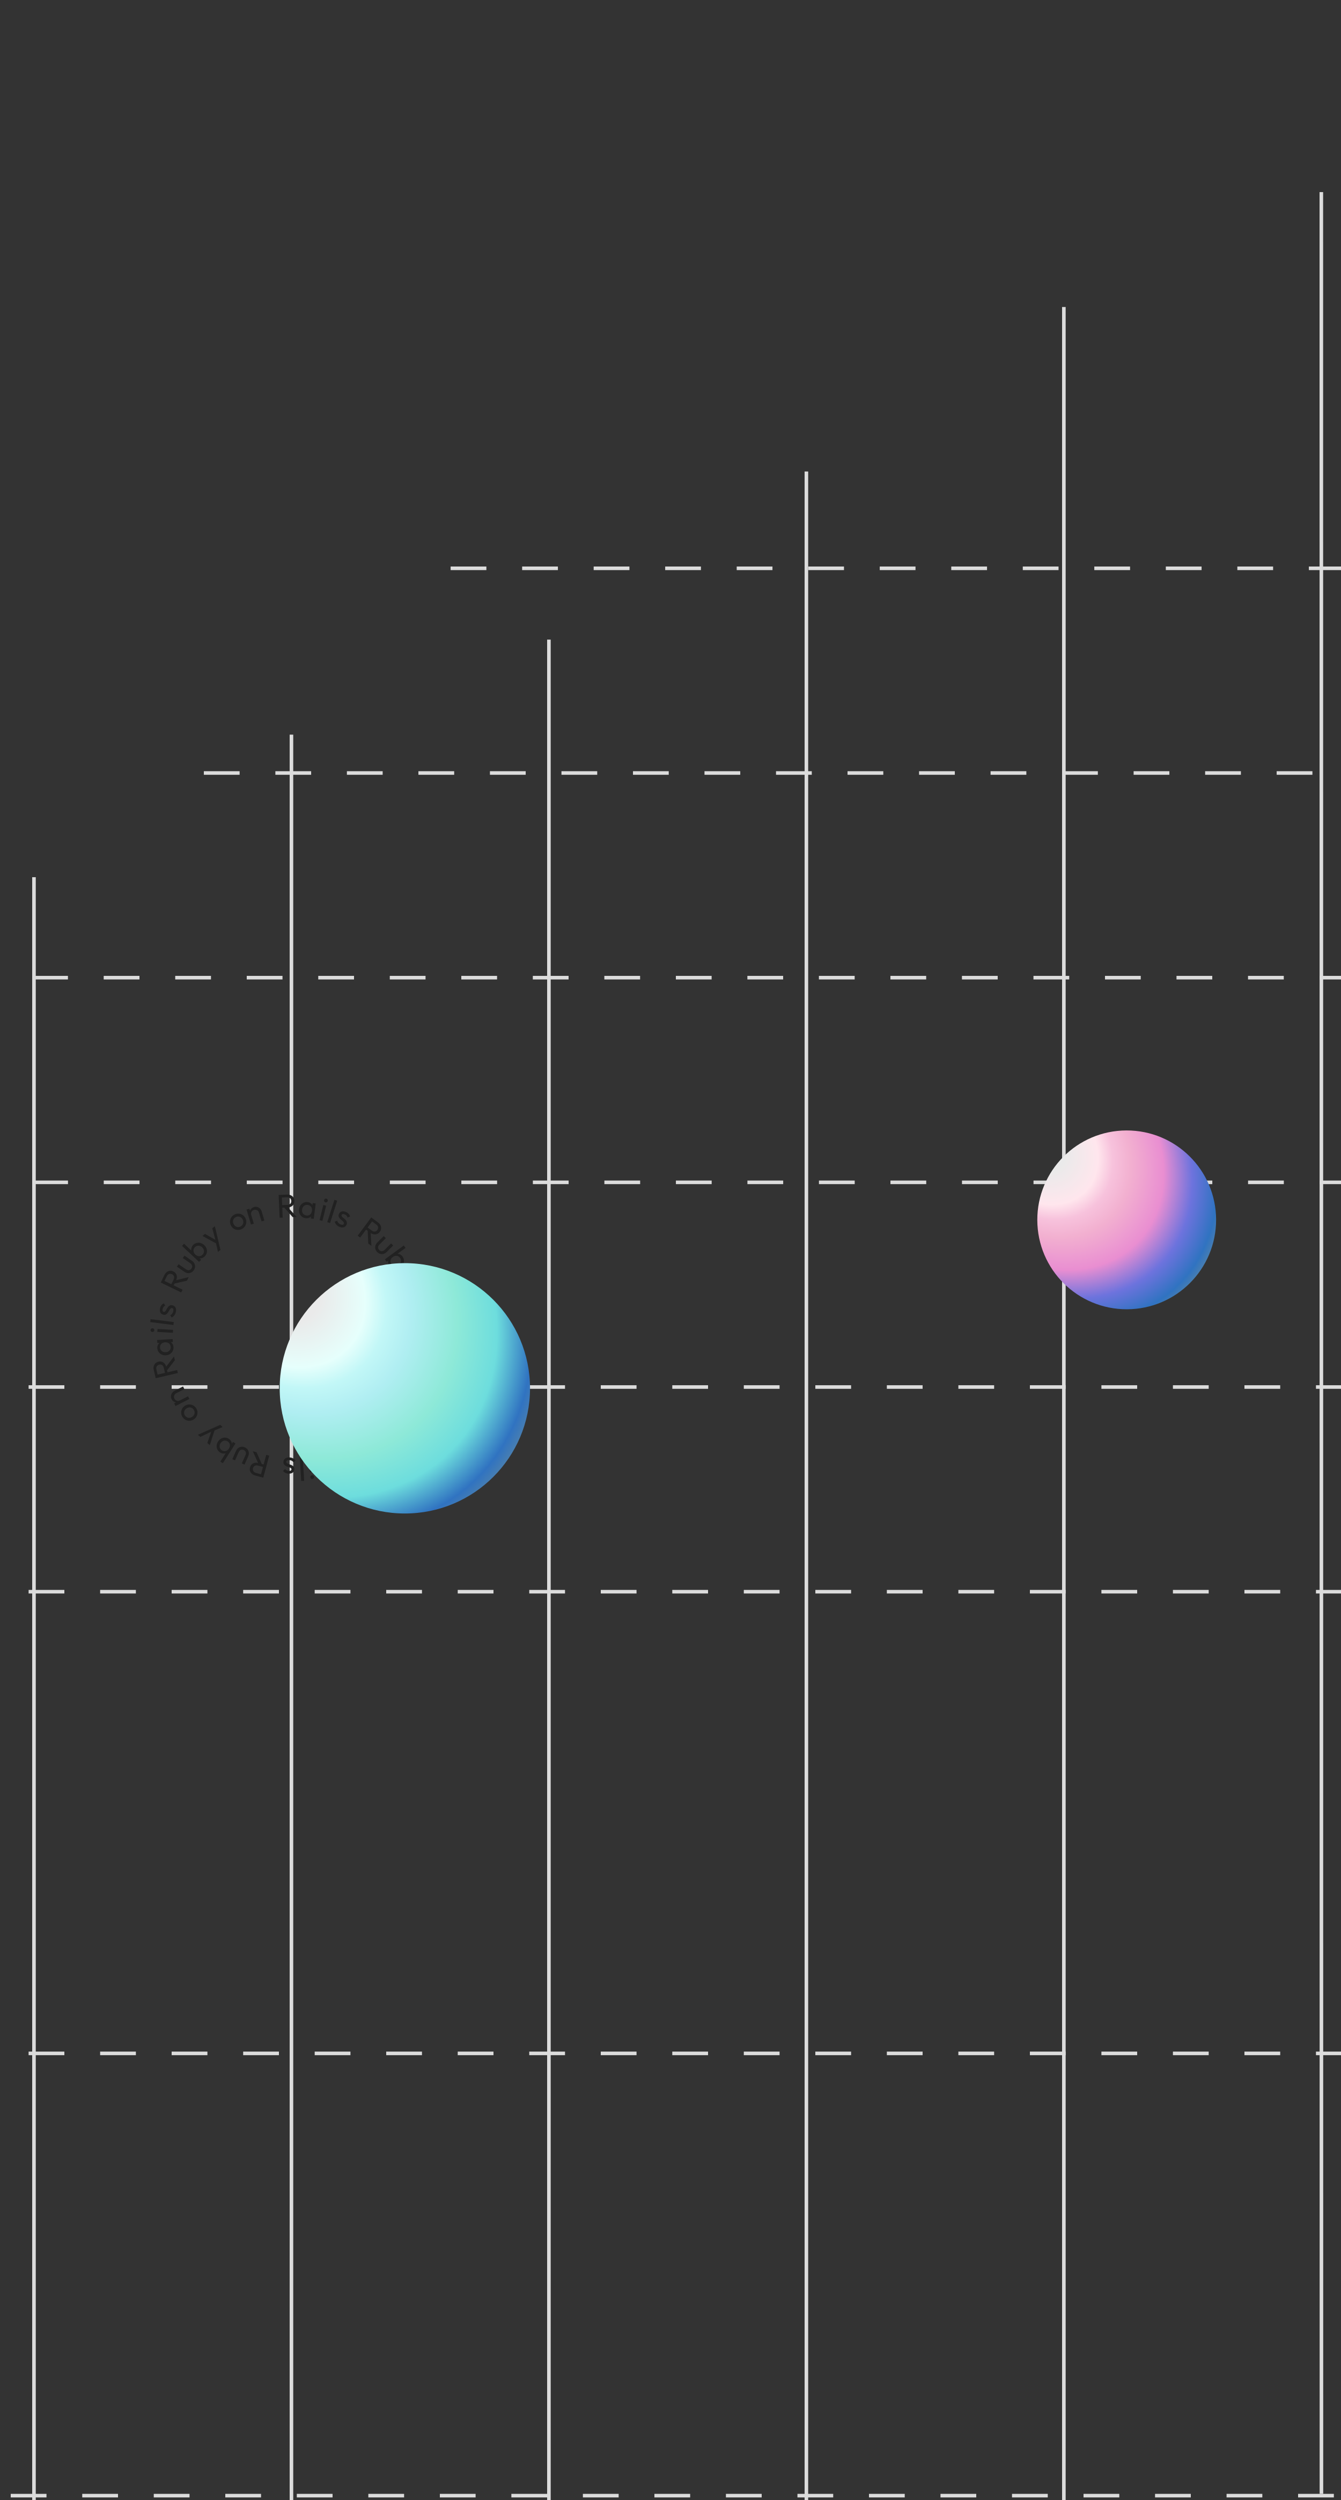 <svg width="375" height="699" viewBox="0 0 375 699" fill="none" xmlns="http://www.w3.org/2000/svg">
<rect x="0" y="0" width="375" height="699" fill="#333333" stroke="none"/>
<rect width="1" height="643.57" transform="matrix(1 -4.33747e-05 4.15331e-05 1 369 53.712)" fill="#DCDCDC"/>
<rect x="297" y="85.842" width="1" height="613.158" fill="#DCDCDC"/>
<rect x="225" y="131.829" width="1" height="567.171" fill="#DCDCDC"/>
<rect x="81" y="205.408" width="1" height="493.592" fill="#DCDCDC"/>
<rect x="9" y="245.263" width="1" height="453.737" fill="#DCDCDC"/>
<rect x="153" y="178.838" width="1" height="520.162" fill="#DCDCDC"/>
<line x1="473" y1="697.783" x2="-255" y2="697.783" stroke="#DCDCDC" stroke-dasharray="10 10"/>
<line x1="478" y1="574.126" x2="-142" y2="574.126" stroke="#DCDCDC" stroke-dasharray="10 10"/>
<line x1="478" y1="445.04" x2="-142" y2="445.04" stroke="#DCDCDC" stroke-dasharray="10 10"/>
<line x1="479.012" y1="330.583" x2="-34.988" y2="330.583" stroke="#DCDCDC" stroke-dasharray="10 10"/>
<line x1="478" y1="387.812" x2="-36" y2="387.812" stroke="#DCDCDC" stroke-dasharray="10 10"/>
<line x1="479" y1="273.355" x2="-35" y2="273.355" stroke="#DCDCDC" stroke-dasharray="10 10"/>
<line x1="407.007" y1="216.127" x2="51.995" y2="216.127" stroke="#DCDCDC" stroke-dasharray="10 10"/>
<line x1="476.013" y1="158.899" x2="121" y2="158.899" stroke="#DCDCDC" stroke-dasharray="10 10"/>
<path d="M118.37 375.236L119.092 375.295L118.953 377.014C118.922 377.385 118.994 377.679 119.166 377.896C119.339 378.112 119.587 378.234 119.91 378.26C120.214 378.285 120.475 378.204 120.693 378.02C120.91 377.841 121.033 377.566 121.063 377.194L121.204 375.466L121.953 375.527L121.811 377.282C121.778 377.685 121.67 378.029 121.488 378.314C121.311 378.601 121.082 378.812 120.801 378.949C120.52 379.091 120.205 379.149 119.858 379.121C119.499 379.091 119.191 378.984 118.937 378.797C118.681 378.617 118.49 378.371 118.361 378.06C118.239 377.75 118.195 377.394 118.227 376.991L118.37 375.236ZM115.656 374.436L122 374.951L121.93 375.811L115.586 375.296L115.656 374.436ZM115.359 378.093L118.389 376.02L118.606 376.857L115.271 379.181L115.359 378.093Z" fill="#212121"/>
<path d="M114.641 381.503C114.722 381.158 114.873 380.864 115.093 380.62C115.318 380.384 115.589 380.221 115.905 380.132C116.221 380.043 116.564 380.042 116.933 380.128L119.397 380.707L119.208 381.51L116.78 380.94C116.548 380.886 116.336 380.877 116.145 380.914C115.959 380.958 115.803 381.047 115.678 381.181C115.552 381.315 115.465 381.486 115.416 381.694C115.342 382.01 115.382 382.28 115.537 382.505C115.697 382.731 115.953 382.885 116.304 382.967L118.733 383.537L118.544 384.341L116.08 383.763C115.711 383.676 115.405 383.522 115.161 383.302C114.918 383.082 114.748 382.816 114.651 382.504C114.559 382.2 114.556 381.866 114.641 381.503Z" fill="#212121"/>
<path d="M113.099 386.432C113.223 386.126 113.398 385.874 113.624 385.675C113.853 385.484 114.111 385.361 114.397 385.306C114.683 385.25 114.974 385.273 115.27 385.373L116.486 385.866C116.773 386.002 116.998 386.189 117.159 386.426C117.324 386.671 117.419 386.94 117.445 387.234C117.474 387.537 117.428 387.838 117.306 388.138C117.157 388.506 116.929 388.8 116.622 389.019C116.314 389.243 115.966 389.376 115.58 389.418C115.194 389.459 114.802 389.399 114.406 389.238C114.009 389.077 113.687 388.848 113.438 388.549C113.19 388.25 113.033 387.913 112.968 387.537C112.906 387.169 112.95 386.801 113.099 386.432ZM113.873 386.598C113.77 386.853 113.738 387.101 113.779 387.342C113.82 387.582 113.92 387.801 114.078 387.997C114.241 388.195 114.459 388.35 114.731 388.46C114.998 388.568 115.258 388.608 115.514 388.579C115.77 388.551 115.993 388.463 116.185 388.317C116.382 388.172 116.531 387.975 116.632 387.726C116.735 387.471 116.767 387.223 116.726 386.982C116.69 386.744 116.59 386.528 116.424 386.335C116.258 386.143 116.039 385.991 115.767 385.881C115.501 385.773 115.242 385.728 114.991 385.745C114.743 385.77 114.521 385.854 114.324 385.999C114.124 386.149 113.974 386.348 113.873 386.598ZM114.045 384.342L120.114 386.802L119.804 387.567L116.787 386.344L115.868 385.803L114.823 385.548L113.735 385.107L114.045 384.342Z" fill="#212121"/>
<path d="M111.082 390.72L115.823 391.345L115.353 392.133L111.681 391.578L111.831 391.326L114.03 394.355L113.56 395.143L110.828 391.145L111.082 390.72ZM110.184 388.733L111.788 391.183L110.828 391.145L109.714 389.521L110.184 388.733Z" fill="#212121"/>
<path d="M106.29 397.044C106.586 396.735 106.926 396.527 107.308 396.419C107.691 396.311 108.075 396.303 108.462 396.394C108.854 396.489 109.204 396.684 109.513 396.98C109.818 397.272 110.022 397.607 110.125 397.985C110.233 398.368 110.241 398.753 110.15 399.139C110.059 399.526 109.866 399.874 109.57 400.184C109.278 400.488 108.941 400.695 108.558 400.802C108.176 400.919 107.791 400.931 107.405 400.84C107.018 400.749 106.672 400.558 106.367 400.266C106.058 399.97 105.847 399.629 105.735 399.242C105.627 398.86 105.621 398.473 105.716 398.082C105.807 397.695 105.999 397.349 106.29 397.044ZM106.867 397.596C106.677 397.795 106.554 398.016 106.499 398.259C106.443 398.502 106.453 398.744 106.527 398.985C106.606 399.23 106.749 399.451 106.957 399.65C107.16 399.845 107.386 399.972 107.633 400.031C107.877 400.095 108.117 400.092 108.353 400.022C108.59 399.961 108.803 399.83 108.993 399.632C109.184 399.433 109.306 399.212 109.362 398.969C109.421 398.729 109.414 398.49 109.339 398.249C109.265 398.008 109.126 397.791 108.923 397.596C108.715 397.398 108.488 397.264 108.24 397.196C107.996 397.132 107.754 397.133 107.513 397.199C107.273 397.265 107.057 397.397 106.867 397.596Z" fill="#212121"/>
<path d="M101.7 401.207L103.247 403.223C103.448 403.485 103.696 403.637 103.991 403.681C104.286 403.724 104.565 403.645 104.827 403.444C105.001 403.31 105.127 403.152 105.203 402.97C105.279 402.789 105.304 402.6 105.277 402.405C105.251 402.209 105.171 402.024 105.037 401.85L105.423 401.796C105.624 402.058 105.744 402.335 105.784 402.628C105.824 402.921 105.785 403.206 105.665 403.483C105.55 403.764 105.361 404.005 105.099 404.206C104.837 404.407 104.556 404.518 104.257 404.54C103.953 404.565 103.661 404.516 103.38 404.392C103.104 404.272 102.875 404.094 102.692 403.856L101.045 401.71L101.7 401.207ZM104.145 399.332L106.797 402.788L106.142 403.29L103.49 399.834L104.145 399.332Z" fill="#212121"/>
<path d="M98.129 406.627L98.421 407.29L96.843 407.985C96.502 408.136 96.277 408.338 96.169 408.593C96.061 408.848 96.072 409.124 96.203 409.42C96.326 409.7 96.52 409.892 96.786 409.995C97.047 410.101 97.348 410.078 97.689 409.928L99.275 409.229L99.578 409.917L97.967 410.627C97.598 410.79 97.244 410.859 96.906 410.834C96.57 410.815 96.275 410.715 96.021 410.533C95.762 410.353 95.561 410.104 95.421 409.785C95.275 409.455 95.224 409.133 95.267 408.82C95.304 408.51 95.428 408.225 95.641 407.964C95.856 407.709 96.148 407.5 96.517 407.337L98.129 406.627ZM97.54 403.86L100.107 409.684L99.318 410.032L96.752 404.207L97.54 403.86ZM94.183 405.339L97.449 407.017L96.816 407.606L93.185 405.779L94.183 405.339Z" fill="#212121"/>
<path d="M90.726 406.352C91.111 406.254 91.485 406.259 91.847 406.369C92.211 406.484 92.527 406.685 92.795 406.97C93.057 407.256 93.241 407.607 93.347 408.022C93.453 408.436 93.459 408.832 93.366 409.209C93.266 409.588 93.088 409.914 92.829 410.188C92.565 410.464 92.238 410.651 91.847 410.751C91.527 410.832 91.225 410.837 90.941 410.764C90.653 410.698 90.402 410.567 90.188 410.369C89.975 410.177 89.82 409.93 89.724 409.626L89.4 408.355C89.341 408.048 89.358 407.757 89.452 407.481C89.54 407.206 89.694 406.968 89.914 406.767C90.129 406.573 90.4 406.435 90.726 406.352ZM90.785 407.141C90.388 407.242 90.102 407.457 89.927 407.785C89.754 408.12 89.72 408.497 89.828 408.918C89.901 409.208 90.022 409.446 90.189 409.631C90.351 409.823 90.548 409.952 90.78 410.019C91.013 410.092 91.263 410.095 91.53 410.027C91.796 409.959 92.017 409.837 92.193 409.659C92.363 409.484 92.479 409.271 92.542 409.022C92.6 408.78 92.594 408.519 92.523 408.241C92.45 407.957 92.33 407.719 92.161 407.529C91.989 407.345 91.783 407.218 91.543 407.147C91.305 407.075 91.052 407.073 90.785 407.141ZM89.344 406.798L89.634 407.936L89.746 409.005L90.157 409.989L90.42 411.02L89.611 411.226L88.535 407.004L89.344 406.798Z" fill="#212121"/>
<path d="M86.951 407.234L87.52 411.553L86.702 411.661L86.132 407.342L86.951 407.234ZM87.225 412.471C87.376 412.451 87.507 412.483 87.617 412.567C87.727 412.658 87.792 412.779 87.812 412.93C87.832 413.076 87.799 413.203 87.715 413.313C87.631 413.429 87.514 413.497 87.362 413.517C87.211 413.537 87.08 413.502 86.969 413.411C86.859 413.327 86.795 413.212 86.776 413.067C86.756 412.915 86.787 412.782 86.871 412.666C86.955 412.556 87.073 412.491 87.225 412.471Z" fill="#212121"/>
<path d="M84.656 407.496L85.06 414.032L84.236 414.083L83.832 407.547L84.656 407.496Z" fill="#212121"/>
<path d="M80.916 407.492C81.161 407.501 81.392 407.541 81.609 407.61C81.821 407.686 82.016 407.785 82.194 407.908C82.373 408.038 82.526 408.187 82.654 408.357L82.102 408.868C81.951 408.667 81.773 408.513 81.569 408.407C81.365 408.308 81.135 408.253 80.878 408.243C80.622 408.233 80.421 408.268 80.278 408.348C80.133 408.435 80.058 408.557 80.052 408.716C80.046 408.875 80.1 408.999 80.212 409.089C80.319 409.185 80.459 409.264 80.635 409.326C80.809 409.394 80.996 409.459 81.196 409.522C81.389 409.59 81.573 409.674 81.746 409.773C81.92 409.871 82.062 410.002 82.171 410.165C82.275 410.328 82.322 410.541 82.312 410.804C82.302 411.067 82.229 411.29 82.093 411.475C81.958 411.665 81.775 411.808 81.544 411.903C81.308 411.998 81.028 412.039 80.705 412.027C80.362 412.014 80.062 411.941 79.804 411.809C79.54 411.682 79.327 411.496 79.165 411.251L79.717 410.74C79.833 410.904 79.981 411.032 80.161 411.125C80.335 411.217 80.535 411.268 80.761 411.276C80.999 411.286 81.184 411.25 81.316 411.169C81.441 411.095 81.507 410.984 81.512 410.837C81.518 410.691 81.467 410.576 81.36 410.492C81.254 410.408 81.112 410.335 80.938 410.274C80.756 410.212 80.569 410.146 80.376 410.078C80.183 410.015 79.999 409.931 79.826 409.827C79.652 409.722 79.514 409.585 79.41 409.416C79.301 409.247 79.251 409.028 79.261 408.759C79.277 408.349 79.436 408.031 79.739 407.804C80.035 407.577 80.428 407.473 80.916 407.492Z" fill="#212121"/>
<path d="M74.003 409.536L73.813 410.235L72.149 409.784C71.789 409.686 71.487 409.703 71.243 409.833C70.998 409.963 70.834 410.184 70.749 410.497C70.669 410.792 70.7 411.064 70.842 411.311C70.978 411.557 71.226 411.729 71.586 411.826L73.259 412.28L73.062 413.006L71.363 412.545C70.973 412.439 70.655 412.271 70.407 412.039C70.158 411.813 69.992 411.549 69.909 411.248C69.82 410.945 69.821 410.626 69.912 410.289C70.007 409.941 70.169 409.659 70.398 409.442C70.622 409.224 70.899 409.081 71.228 409.012C71.555 408.948 71.914 408.969 72.303 409.075L74.003 409.536ZM75.285 407.013L73.62 413.157L72.788 412.931L74.453 406.788L75.285 407.013ZM71.744 406.054L73.229 409.411L72.367 409.472L70.691 405.768L71.744 406.054Z" fill="#212121"/>
<path d="M68.479 404.691C68.803 404.835 69.064 405.038 69.262 405.301C69.452 405.566 69.561 405.862 69.589 406.189C69.618 406.516 69.555 406.853 69.401 407.199L68.371 409.512L67.617 409.176L68.632 406.897C68.729 406.679 68.777 406.473 68.776 406.279C68.768 406.088 68.71 405.918 68.602 405.77C68.494 405.621 68.342 405.503 68.146 405.416C67.85 405.285 67.578 405.274 67.328 405.383C67.076 405.499 66.876 405.721 66.73 406.051L65.715 408.33L64.961 407.994L65.99 405.681C66.145 405.335 66.353 405.063 66.615 404.865C66.877 404.667 67.17 404.55 67.494 404.514C67.81 404.48 68.138 404.539 68.479 404.691Z" fill="#212121"/>
<path d="M63.972 402.284C64.25 402.462 64.465 402.68 64.619 402.939C64.765 403.199 64.838 403.475 64.84 403.767C64.842 404.059 64.766 404.341 64.613 404.613L63.905 405.717C63.718 405.975 63.493 406.161 63.231 406.276C62.96 406.392 62.677 406.436 62.383 406.408C62.081 406.381 61.793 406.28 61.521 406.105C61.186 405.89 60.94 405.612 60.781 405.271C60.617 404.926 60.55 404.56 60.581 404.173C60.611 403.786 60.742 403.412 60.973 403.052C61.204 402.691 61.489 402.417 61.829 402.228C62.168 402.038 62.528 401.946 62.91 401.951C63.283 401.958 63.637 402.069 63.972 402.284ZM63.666 403.014C63.435 402.866 63.197 402.789 62.953 402.785C62.708 402.781 62.475 402.839 62.254 402.958C62.029 403.082 61.837 403.268 61.678 403.515C61.523 403.757 61.436 404.006 61.417 404.262C61.398 404.519 61.442 404.755 61.551 404.97C61.657 405.19 61.823 405.373 62.05 405.518C62.281 405.667 62.519 405.743 62.763 405.747C63.004 405.757 63.235 405.697 63.455 405.57C63.675 405.442 63.864 405.255 64.022 405.008C64.177 404.766 64.27 404.52 64.299 404.27C64.32 404.022 64.278 403.788 64.172 403.568C64.062 403.344 63.893 403.159 63.666 403.014ZM65.852 403.599L62.317 409.111L61.622 408.665L63.38 405.925L64.08 405.121L64.523 404.141L65.157 403.153L65.852 403.599Z" fill="#212121"/>
<path d="M60.139 399.519L58.663 404.068L57.974 403.463L59.186 399.952L59.407 400.145L56.029 401.758L55.34 401.153L59.767 399.193L60.139 399.519ZM62.256 398.997L59.555 400.129L59.767 399.193L61.567 398.392L62.256 398.997Z" fill="#212121"/>
<path d="M54.79 393.644C55.039 393.992 55.181 394.363 55.217 394.759C55.252 395.155 55.189 395.535 55.029 395.898C54.863 396.265 54.606 396.573 54.258 396.823C53.915 397.068 53.548 397.207 53.157 397.239C52.761 397.274 52.382 397.211 52.018 397.05C51.655 396.89 51.349 396.635 51.099 396.287C50.854 395.944 50.713 395.575 50.678 395.179C50.634 394.782 50.692 394.401 50.853 394.038C51.014 393.675 51.266 393.37 51.609 393.124C51.957 392.875 52.331 392.731 52.732 392.692C53.128 392.657 53.509 392.722 53.876 392.888C54.24 393.049 54.544 393.301 54.79 393.644ZM54.141 394.108C53.981 393.885 53.786 393.723 53.557 393.624C53.328 393.525 53.089 393.49 52.839 393.518C52.584 393.551 52.339 393.65 52.106 393.818C51.877 393.982 51.711 394.18 51.606 394.412C51.499 394.64 51.457 394.876 51.483 395.121C51.499 395.365 51.588 395.599 51.748 395.823C51.908 396.046 52.103 396.208 52.332 396.307C52.556 396.41 52.793 396.447 53.043 396.418C53.293 396.389 53.532 396.293 53.761 396.129C53.995 395.962 54.168 395.763 54.281 395.531C54.388 395.304 54.432 395.066 54.412 394.817C54.392 394.568 54.301 394.332 54.141 394.108Z" fill="#212121"/>
<path d="M51.555 388.399L49.291 389.551C48.997 389.701 48.801 389.917 48.705 390.199C48.609 390.481 48.635 390.77 48.785 391.064C48.885 391.26 49.017 391.412 49.182 391.52C49.347 391.629 49.528 391.688 49.725 391.697C49.922 391.707 50.118 391.661 50.314 391.562L50.297 391.951C50.002 392.101 49.708 392.169 49.412 392.155C49.117 392.14 48.844 392.049 48.594 391.882C48.339 391.717 48.136 391.487 47.986 391.193C47.836 390.898 47.778 390.602 47.812 390.304C47.842 390 47.944 389.722 48.117 389.469C48.285 389.219 48.502 389.026 48.77 388.89L51.181 387.663L51.555 388.399ZM52.953 391.145L49.071 393.121L48.696 392.385L52.578 390.409L52.953 391.145Z" fill="#212121"/>
<path d="M46.905 383.969L46.199 384.134L45.806 382.455C45.72 382.092 45.562 381.834 45.332 381.681C45.101 381.528 44.828 381.488 44.513 381.562C44.215 381.632 43.991 381.788 43.841 382.031C43.689 382.267 43.656 382.567 43.741 382.93L44.137 384.618L43.404 384.79L43.002 383.075C42.91 382.682 42.907 382.322 42.994 381.994C43.074 381.667 43.227 381.396 43.453 381.18C43.677 380.958 43.959 380.807 44.298 380.727C44.649 380.645 44.974 380.653 45.274 380.753C45.572 380.846 45.83 381.021 46.047 381.278C46.259 381.536 46.41 381.861 46.502 382.254L46.905 383.969ZM49.733 383.898L43.536 385.352L43.34 384.513L49.536 383.059L49.733 383.898ZM48.895 380.327L46.646 383.228L46.183 382.499L48.646 379.264L48.895 380.327Z" fill="#212121"/>
<path d="M48.519 376.671C48.543 377.068 48.468 377.434 48.293 377.77C48.111 378.105 47.856 378.379 47.526 378.589C47.195 378.793 46.816 378.908 46.389 378.935C45.962 378.961 45.572 378.893 45.219 378.731C44.865 378.563 44.578 378.327 44.357 378.022C44.136 377.711 44.013 377.354 43.988 376.951C43.967 376.622 44.019 376.325 44.144 376.06C44.262 375.789 44.438 375.567 44.672 375.393C44.901 375.22 45.173 375.114 45.489 375.076L46.798 374.995C47.11 374.994 47.394 375.065 47.647 375.209C47.901 375.346 48.106 375.542 48.263 375.796C48.413 376.044 48.498 376.336 48.519 376.671ZM47.732 376.582C47.707 376.173 47.549 375.852 47.259 375.619C46.963 375.386 46.598 375.283 46.165 375.31C45.866 375.328 45.61 375.402 45.398 375.532C45.179 375.656 45.015 375.825 44.905 376.04C44.79 376.255 44.741 376.501 44.758 376.775C44.775 377.05 44.854 377.29 44.995 377.496C45.136 377.695 45.324 377.849 45.557 377.957C45.784 378.059 46.041 378.102 46.327 378.084C46.62 378.066 46.876 377.992 47.095 377.862C47.307 377.726 47.47 377.548 47.585 377.326C47.7 377.105 47.749 376.857 47.732 376.582ZM48.338 375.231L47.166 375.303L46.095 375.213L45.052 375.434L43.99 375.499L43.938 374.666L48.286 374.398L48.338 375.231Z" fill="#212121"/>
<path d="M48.344 372.65L43.995 372.398L44.043 371.574L48.392 371.826L48.344 372.65ZM43.149 371.935C43.141 372.088 43.084 372.21 42.981 372.302C42.872 372.394 42.741 372.435 42.588 372.427C42.442 372.418 42.322 372.362 42.23 372.259C42.132 372.155 42.088 372.027 42.096 371.874C42.105 371.722 42.164 371.6 42.274 371.508C42.377 371.416 42.502 371.374 42.649 371.383C42.801 371.392 42.927 371.448 43.025 371.552C43.117 371.655 43.158 371.783 43.149 371.935Z" fill="#212121"/>
<path d="M48.498 370.466L42 369.66L42.102 368.841L48.6 369.647L48.498 370.466Z" fill="#212121"/>
<path d="M49.178 366.826C49.123 367.064 49.042 367.284 48.934 367.485C48.821 367.679 48.688 367.853 48.534 368.006C48.374 368.158 48.199 368.281 48.008 368.376L47.607 367.739C47.833 367.628 48.017 367.481 48.158 367.3C48.293 367.117 48.389 366.901 48.446 366.651C48.503 366.4 48.505 366.197 48.453 366.041C48.394 365.883 48.288 365.787 48.133 365.752C47.977 365.717 47.845 365.746 47.736 365.841C47.623 365.928 47.519 366.052 47.426 366.213C47.328 366.372 47.229 366.544 47.131 366.729C47.028 366.906 46.912 367.071 46.783 367.224C46.655 367.376 46.5 367.492 46.319 367.57C46.14 367.642 45.922 367.649 45.666 367.591C45.409 367.533 45.203 367.42 45.047 367.253C44.884 367.085 44.777 366.879 44.726 366.635C44.676 366.386 44.687 366.103 44.758 365.787C44.834 365.453 44.96 365.171 45.138 364.942C45.31 364.705 45.532 364.53 45.802 364.415L46.204 365.052C46.022 365.136 45.868 365.258 45.745 365.418C45.622 365.572 45.535 365.759 45.486 365.98C45.433 366.212 45.434 366.401 45.489 366.545C45.54 366.682 45.636 366.766 45.78 366.799C45.923 366.831 46.045 366.802 46.147 366.713C46.249 366.623 46.346 366.498 46.439 366.337C46.533 366.17 46.632 365.998 46.735 365.821C46.831 365.642 46.947 365.477 47.082 365.326C47.217 365.174 47.376 365.063 47.562 364.993C47.748 364.916 47.973 364.907 48.235 364.967C48.635 365.057 48.918 365.272 49.086 365.611C49.255 365.944 49.286 366.349 49.178 366.826Z" fill="#212121"/>
<path d="M48.438 359.645L47.786 359.328L48.54 357.777C48.703 357.442 48.743 357.142 48.661 356.877C48.578 356.613 48.392 356.41 48.1 356.269C47.825 356.135 47.553 356.115 47.283 356.208C47.016 356.296 46.801 356.508 46.638 356.843L45.881 358.402L45.204 358.074L45.974 356.49C46.15 356.127 46.375 355.845 46.649 355.645C46.918 355.443 47.208 355.329 47.519 355.303C47.833 355.272 48.147 355.333 48.46 355.485C48.785 355.643 49.032 355.855 49.202 356.121C49.374 356.381 49.464 356.68 49.47 357.016C49.471 357.35 49.384 357.698 49.208 358.061L48.438 359.645ZM50.677 361.375L44.952 358.593L45.328 357.818L51.053 360.599L50.677 361.375ZM52.28 358.075L48.704 358.907L48.805 358.049L52.757 357.093L52.28 358.075Z" fill="#212121"/>
<path d="M54.193 355.147C53.992 355.439 53.744 355.658 53.45 355.805C53.154 355.942 52.843 355.995 52.517 355.963C52.19 355.931 51.87 355.808 51.558 355.592L49.474 354.156L49.942 353.477L51.996 354.892C52.192 355.027 52.386 355.112 52.577 355.148C52.767 355.174 52.944 355.148 53.11 355.069C53.276 354.99 53.419 354.863 53.541 354.687C53.725 354.42 53.786 354.154 53.724 353.888C53.656 353.619 53.474 353.382 53.177 353.178L51.123 351.762L51.591 351.083L53.676 352.519C53.988 352.734 54.217 352.988 54.364 353.282C54.51 353.576 54.572 353.886 54.548 354.211C54.523 354.528 54.404 354.84 54.193 355.147Z" fill="#212121"/>
<path d="M57.313 351.219C57.087 351.46 56.833 351.633 56.551 351.738C56.269 351.833 55.984 351.856 55.697 351.804C55.41 351.753 55.146 351.628 54.906 351.428L53.949 350.531C53.729 350.301 53.587 350.046 53.521 349.767C53.456 349.479 53.464 349.193 53.545 348.91C53.627 348.617 53.778 348.353 53.999 348.116C54.271 347.826 54.589 347.634 54.954 347.54C55.323 347.441 55.695 347.442 56.07 347.542C56.445 347.642 56.789 347.839 57.102 348.131C57.414 348.424 57.632 348.754 57.757 349.122C57.881 349.49 57.906 349.861 57.832 350.236C57.758 350.601 57.584 350.929 57.313 351.219ZM56.65 350.787C56.838 350.586 56.956 350.366 57.005 350.126C57.053 349.887 57.039 349.647 56.962 349.408C56.88 349.164 56.732 348.942 56.518 348.741C56.308 348.544 56.079 348.414 55.83 348.348C55.582 348.283 55.342 348.284 55.11 348.352C54.874 348.416 54.665 348.546 54.481 348.743C54.293 348.943 54.174 349.164 54.126 349.403C54.073 349.638 54.09 349.876 54.175 350.115C54.261 350.355 54.411 350.575 54.625 350.775C54.835 350.972 55.06 351.107 55.3 351.181C55.54 351.247 55.778 351.248 56.014 351.184C56.254 351.116 56.466 350.983 56.65 350.787ZM55.678 352.83L50.899 348.354L51.464 347.751L53.84 349.977L54.503 350.812L55.386 351.425L56.243 352.228L55.678 352.83Z" fill="#212121"/>
<path d="M60.809 347.862L56.61 345.572L57.332 345.006L60.559 346.845L60.328 347.027L59.366 343.409L60.088 342.843L61.198 347.556L60.809 347.862ZM60.931 350.039L60.316 347.175L61.198 347.556L61.653 349.473L60.931 350.039Z" fill="#212121"/>
<path d="M67.559 343.67C67.172 343.851 66.78 343.923 66.384 343.885C65.989 343.847 65.627 343.716 65.299 343.491C64.969 343.261 64.713 342.952 64.532 342.564C64.353 342.182 64.284 341.796 64.324 341.406C64.362 341.01 64.493 340.649 64.718 340.321C64.942 339.993 65.249 339.739 65.636 339.557C66.019 339.379 66.407 339.308 66.803 339.346C67.201 339.375 67.565 339.503 67.892 339.727C68.22 339.952 68.474 340.255 68.652 340.638C68.834 341.025 68.907 341.42 68.871 341.821C68.834 342.216 68.7 342.579 68.47 342.91C68.245 343.238 67.942 343.491 67.559 343.67ZM67.221 342.947C67.471 342.83 67.665 342.669 67.804 342.462C67.944 342.255 68.022 342.026 68.04 341.774C68.055 341.518 68.001 341.259 67.88 340.999C67.761 340.744 67.596 340.544 67.387 340.399C67.183 340.252 66.958 340.168 66.712 340.148C66.469 340.119 66.224 340.164 65.974 340.28C65.725 340.397 65.531 340.558 65.391 340.765C65.249 340.967 65.169 341.193 65.152 341.444C65.134 341.695 65.185 341.948 65.304 342.203C65.426 342.463 65.59 342.67 65.797 342.823C66.001 342.971 66.227 343.058 66.475 343.083C66.723 343.109 66.972 343.063 67.221 342.947Z" fill="#212121"/>
<path d="M73.139 341.499L72.419 339.063C72.325 338.746 72.148 338.515 71.888 338.369C71.628 338.222 71.34 338.196 71.023 338.289C70.812 338.352 70.638 338.454 70.502 338.597C70.365 338.739 70.275 338.906 70.229 339.098C70.184 339.29 70.193 339.491 70.255 339.702L69.875 339.614C69.781 339.297 69.769 338.995 69.837 338.707C69.904 338.419 70.044 338.168 70.254 337.953C70.463 337.731 70.726 337.574 71.042 337.481C71.359 337.387 71.661 337.384 71.948 337.471C72.241 337.557 72.496 337.708 72.713 337.924C72.928 338.134 73.078 338.383 73.163 338.671L73.93 341.265L73.139 341.499ZM70.183 342.373L68.949 338.195L69.74 337.961L70.975 342.139L70.183 342.373Z" fill="#212121"/>
<path d="M78.652 337.679L78.622 336.955L80.344 336.882C80.717 336.866 81 336.76 81.194 336.562C81.387 336.364 81.477 336.103 81.463 335.779C81.45 335.474 81.339 335.224 81.129 335.031C80.924 334.838 80.636 334.749 80.264 334.765L78.532 334.839L78.5 334.087L80.259 334.013C80.662 333.996 81.017 334.06 81.323 334.206C81.629 334.346 81.867 334.547 82.037 334.809C82.213 335.071 82.309 335.376 82.324 335.724C82.339 336.085 82.27 336.403 82.117 336.678C81.969 336.954 81.749 337.174 81.456 337.34C81.163 337.499 80.815 337.587 80.412 337.605L78.652 337.679ZM78.193 340.471L77.923 334.112L78.784 334.075L79.054 340.434L78.193 340.471ZM81.858 340.315L79.428 337.564L80.231 337.245L82.948 340.269L81.858 340.315Z" fill="#212121"/>
<path d="M85.465 340.609C85.071 340.56 84.725 340.418 84.427 340.184C84.13 339.944 83.909 339.643 83.763 339.279C83.623 338.917 83.58 338.524 83.632 338.099C83.685 337.674 83.823 337.303 84.047 336.986C84.278 336.669 84.563 336.431 84.903 336.269C85.25 336.109 85.623 336.054 86.024 336.103C86.351 336.144 86.634 336.25 86.871 336.421C87.116 336.587 87.302 336.801 87.43 337.063C87.558 337.319 87.612 337.606 87.591 337.924L87.429 339.226C87.373 339.533 87.251 339.798 87.063 340.021C86.881 340.245 86.651 340.411 86.373 340.518C86.102 340.62 85.799 340.65 85.465 340.609ZM85.698 339.852C86.104 339.902 86.449 339.806 86.731 339.564C87.015 339.316 87.183 338.976 87.237 338.546C87.273 338.248 87.248 337.983 87.159 337.751C87.078 337.512 86.942 337.32 86.751 337.173C86.56 337.02 86.328 336.927 86.055 336.893C85.782 336.859 85.531 336.893 85.303 336.994C85.081 337.096 84.896 337.251 84.746 337.461C84.604 337.665 84.515 337.909 84.48 338.195C84.444 338.486 84.469 338.751 84.557 338.99C84.651 339.223 84.797 339.417 84.993 339.571C85.19 339.724 85.425 339.818 85.698 339.852ZM86.915 340.696L87.059 339.531L87.344 338.494L87.32 337.428L87.45 336.373L88.279 336.475L87.743 340.799L86.915 340.696Z" fill="#212121"/>
<path d="M89.364 341.153L90.407 336.924L91.209 337.121L90.165 341.351L89.364 341.153ZM91.016 336.177C90.868 336.14 90.758 336.063 90.687 335.944C90.617 335.82 90.6 335.683 90.636 335.535C90.671 335.393 90.748 335.286 90.867 335.214C90.987 335.136 91.121 335.116 91.269 335.153C91.418 335.189 91.527 335.27 91.597 335.394C91.668 335.513 91.687 335.643 91.651 335.785C91.615 335.934 91.537 336.047 91.417 336.124C91.298 336.196 91.165 336.213 91.016 336.177Z" fill="#212121"/>
<path d="M91.513 341.711L93.51 335.475L94.296 335.726L92.299 341.962L91.513 341.711Z" fill="#212121"/>
<path d="M94.897 343.02C94.672 342.923 94.471 342.803 94.293 342.659C94.123 342.513 93.977 342.35 93.855 342.17C93.735 341.985 93.646 341.79 93.588 341.585L94.287 341.308C94.356 341.551 94.466 341.758 94.618 341.93C94.772 342.097 94.968 342.231 95.203 342.333C95.439 342.435 95.638 342.474 95.801 342.451C95.967 342.423 96.081 342.336 96.144 342.19C96.207 342.044 96.202 341.908 96.13 341.784C96.065 341.656 95.962 341.532 95.821 341.411C95.683 341.284 95.532 341.156 95.368 341.025C95.213 340.892 95.072 340.748 94.945 340.593C94.819 340.439 94.734 340.265 94.69 340.073C94.652 339.884 94.685 339.668 94.79 339.427C94.894 339.186 95.043 339.003 95.236 338.88C95.431 338.752 95.653 338.684 95.902 338.679C96.156 338.675 96.433 338.738 96.73 338.866C97.044 339.002 97.298 339.178 97.491 339.395C97.692 339.608 97.824 339.858 97.886 340.145L97.187 340.422C97.138 340.228 97.046 340.055 96.911 339.904C96.783 339.755 96.614 339.636 96.407 339.546C96.188 339.451 96.002 339.418 95.85 339.446C95.707 339.47 95.606 339.55 95.548 339.684C95.489 339.819 95.495 339.945 95.565 340.061C95.634 340.178 95.739 340.297 95.88 340.418C96.027 340.541 96.178 340.669 96.333 340.803C96.491 340.931 96.632 341.075 96.756 341.235C96.88 341.395 96.96 341.573 96.996 341.768C97.037 341.966 97.004 342.188 96.897 342.435C96.735 342.811 96.472 343.05 96.108 343.153C95.749 343.258 95.346 343.214 94.897 343.02Z" fill="#212121"/>
<path d="M102.138 343.626L102.569 343.044L103.956 344.068C104.256 344.29 104.543 344.384 104.818 344.352C105.093 344.319 105.327 344.172 105.519 343.912C105.701 343.666 105.77 343.402 105.728 343.12C105.69 342.841 105.522 342.591 105.222 342.369L103.827 341.34L104.274 340.735L105.691 341.781C106.015 342.021 106.251 342.293 106.397 342.599C106.548 342.9 106.607 343.206 106.575 343.517C106.548 343.831 106.431 344.129 106.223 344.409C106.009 344.699 105.756 344.904 105.463 345.022C105.175 345.144 104.866 345.177 104.534 345.122C104.206 345.062 103.879 344.912 103.555 344.673L102.138 343.626ZM100.028 345.511L103.81 340.391L104.503 340.904L100.721 346.023L100.028 345.511ZM102.979 347.691L102.814 344.023L103.64 344.279L103.857 348.339L102.979 347.691Z" fill="#212121"/>
<path d="M105.478 350.068C105.228 349.817 105.057 349.534 104.966 349.218C104.884 348.902 104.888 348.587 104.979 348.271C105.07 347.956 105.249 347.664 105.517 347.396L107.307 345.606L107.891 346.19L106.127 347.953C105.958 348.122 105.839 348.297 105.77 348.479C105.71 348.66 105.703 348.84 105.751 349.017C105.798 349.194 105.898 349.359 106.049 349.51C106.278 349.739 106.529 349.847 106.801 349.834C107.078 349.817 107.344 349.681 107.599 349.426L109.363 347.662L109.946 348.245L108.157 350.035C107.889 350.303 107.597 350.483 107.281 350.573C106.966 350.664 106.65 350.669 106.334 350.586C106.027 350.504 105.742 350.331 105.478 350.068Z" fill="#212121"/>
<path d="M108.914 354.021C108.719 353.754 108.596 353.473 108.545 353.176C108.503 352.881 108.534 352.597 108.637 352.324C108.741 352.052 108.913 351.816 109.153 351.617L110.211 350.841C110.478 350.668 110.755 350.575 111.041 350.562C111.336 350.551 111.616 350.611 111.879 350.744C112.152 350.878 112.384 351.075 112.576 351.337C112.811 351.657 112.941 352.005 112.966 352.381C112.995 352.762 112.925 353.127 112.758 353.478C112.59 353.828 112.333 354.13 111.988 354.383C111.643 354.636 111.278 354.789 110.894 354.844C110.509 354.898 110.14 354.855 109.785 354.713C109.439 354.572 109.149 354.341 108.914 354.021ZM109.462 353.449C109.624 353.671 109.819 353.828 110.045 353.919C110.272 354.011 110.51 354.041 110.76 354.01C111.014 353.975 111.26 353.87 111.497 353.697C111.729 353.527 111.9 353.326 112.01 353.093C112.12 352.861 112.163 352.625 112.138 352.385C112.119 352.141 112.03 351.911 111.871 351.694C111.708 351.472 111.514 351.315 111.287 351.224C111.066 351.128 110.829 351.1 110.578 351.141C110.327 351.181 110.083 351.287 109.847 351.461C109.615 351.631 109.44 351.827 109.323 352.049C109.214 352.273 109.169 352.507 109.189 352.751C109.211 352.999 109.302 353.232 109.462 353.449ZM107.633 352.117L112.914 348.246L113.402 348.912L110.776 350.836L109.833 351.334L109.067 352.089L108.121 352.783L107.633 352.117Z" fill="#212121"/>
<path d="M111.487 357.941L114.504 354.231L114.929 355.044L112.532 357.881L112.396 357.621L116.127 357.335L116.553 358.148L111.716 358.38L111.487 357.941ZM109.324 357.665L112.251 357.583L111.716 358.38L109.749 358.478L109.324 357.665Z" fill="#212121"/>
<path d="M114.365 365.319C114.257 364.904 114.259 364.506 114.368 364.124C114.478 363.742 114.673 363.41 114.954 363.129C115.241 362.847 115.591 362.652 116.006 362.544C116.414 362.439 116.806 362.441 117.182 362.553C117.564 362.662 117.896 362.857 118.177 363.138C118.458 363.419 118.652 363.767 118.76 364.181C118.865 364.59 118.863 364.985 118.754 365.367C118.652 365.753 118.46 366.087 118.179 366.368C117.898 366.649 117.554 366.843 117.145 366.948C116.731 367.056 116.33 367.055 115.942 366.947C115.56 366.838 115.228 366.639 114.945 366.353C114.664 366.072 114.47 365.727 114.365 365.319ZM115.137 365.119C115.206 365.385 115.329 365.606 115.507 365.781C115.685 365.956 115.896 366.075 116.14 366.138C116.39 366.2 116.653 366.195 116.932 366.123C117.204 366.052 117.431 365.927 117.611 365.748C117.794 365.574 117.918 365.369 117.982 365.131C118.054 364.897 118.056 364.647 117.987 364.381C117.918 364.115 117.795 363.894 117.617 363.719C117.445 363.542 117.237 363.423 116.993 363.359C116.75 363.296 116.492 363.3 116.219 363.37C115.941 363.442 115.708 363.566 115.519 363.741C115.337 363.914 115.21 364.121 115.14 364.36C115.069 364.599 115.068 364.852 115.137 365.119Z" fill="#212121"/>
<path d="M115.499 371.434L118.026 371.18C118.355 371.147 118.615 371.016 118.807 370.788C118.999 370.56 119.079 370.282 119.046 369.953C119.024 369.734 118.956 369.544 118.841 369.384C118.727 369.223 118.579 369.103 118.399 369.023C118.219 368.942 118.02 368.913 117.801 368.935L117.958 368.578C118.287 368.545 118.586 368.589 118.856 368.709C119.126 368.83 119.348 369.013 119.52 369.26C119.698 369.506 119.804 369.794 119.837 370.122C119.87 370.451 119.817 370.748 119.678 371.014C119.539 371.286 119.344 371.508 119.091 371.681C118.844 371.854 118.571 371.955 118.273 371.985L115.581 372.256L115.499 371.434ZM115.19 368.368L119.525 367.932L119.607 368.754L115.273 369.19L115.19 368.368Z" fill="#212121"/>
<circle cx="113.215" cy="388.175" r="35" transform="rotate(-180 113.215 388.175)" fill="url(#paint0_radial_701_3084)"/>
<circle cx="315.073" cy="341.073" r="25" transform="rotate(179.832 315.073 341.073)" fill="url(#paint1_radial_701_3084)"/>
<defs>
<radialGradient id="paint0_radial_701_3084" cx="0" cy="0" r="1" gradientUnits="userSpaceOnUse" gradientTransform="translate(148.215 417.942) rotate(-135.7) scale(85.239 67.129)">
<stop offset="0.147" stop-color="#EAEAEA"/>
<stop offset="0.31" stop-color="#E6FFFC"/>
<stop offset="0.386" stop-color="#C2F7F7"/>
<stop offset="0.477" stop-color="#B0EEF2"/>
<stop offset="0.644" stop-color="#8EE9D8"/>
<stop offset="0.79" stop-color="#6DDDDD"/>
<stop offset="0.915" stop-color="#3073C1"/>
<stop offset="1" stop-color="#638B9F"/>
</radialGradient>
<radialGradient id="paint1_radial_701_3084" cx="0" cy="0" r="1" gradientUnits="userSpaceOnUse" gradientTransform="translate(340.073 362.335) rotate(-135.7) scale(60.885 47.95)">
<stop offset="0.147" stop-color="#EAEAEA"/>
<stop offset="0.31" stop-color="#FFE6ED"/>
<stop offset="0.386" stop-color="#F7C2DC"/>
<stop offset="0.477" stop-color="#F2B0D0"/>
<stop offset="0.644" stop-color="#E98ED1"/>
<stop offset="0.79" stop-color="#6D73DD"/>
<stop offset="0.915" stop-color="#3073C1"/>
<stop offset="1" stop-color="#638B9F"/>
</radialGradient>
</defs>
</svg>
